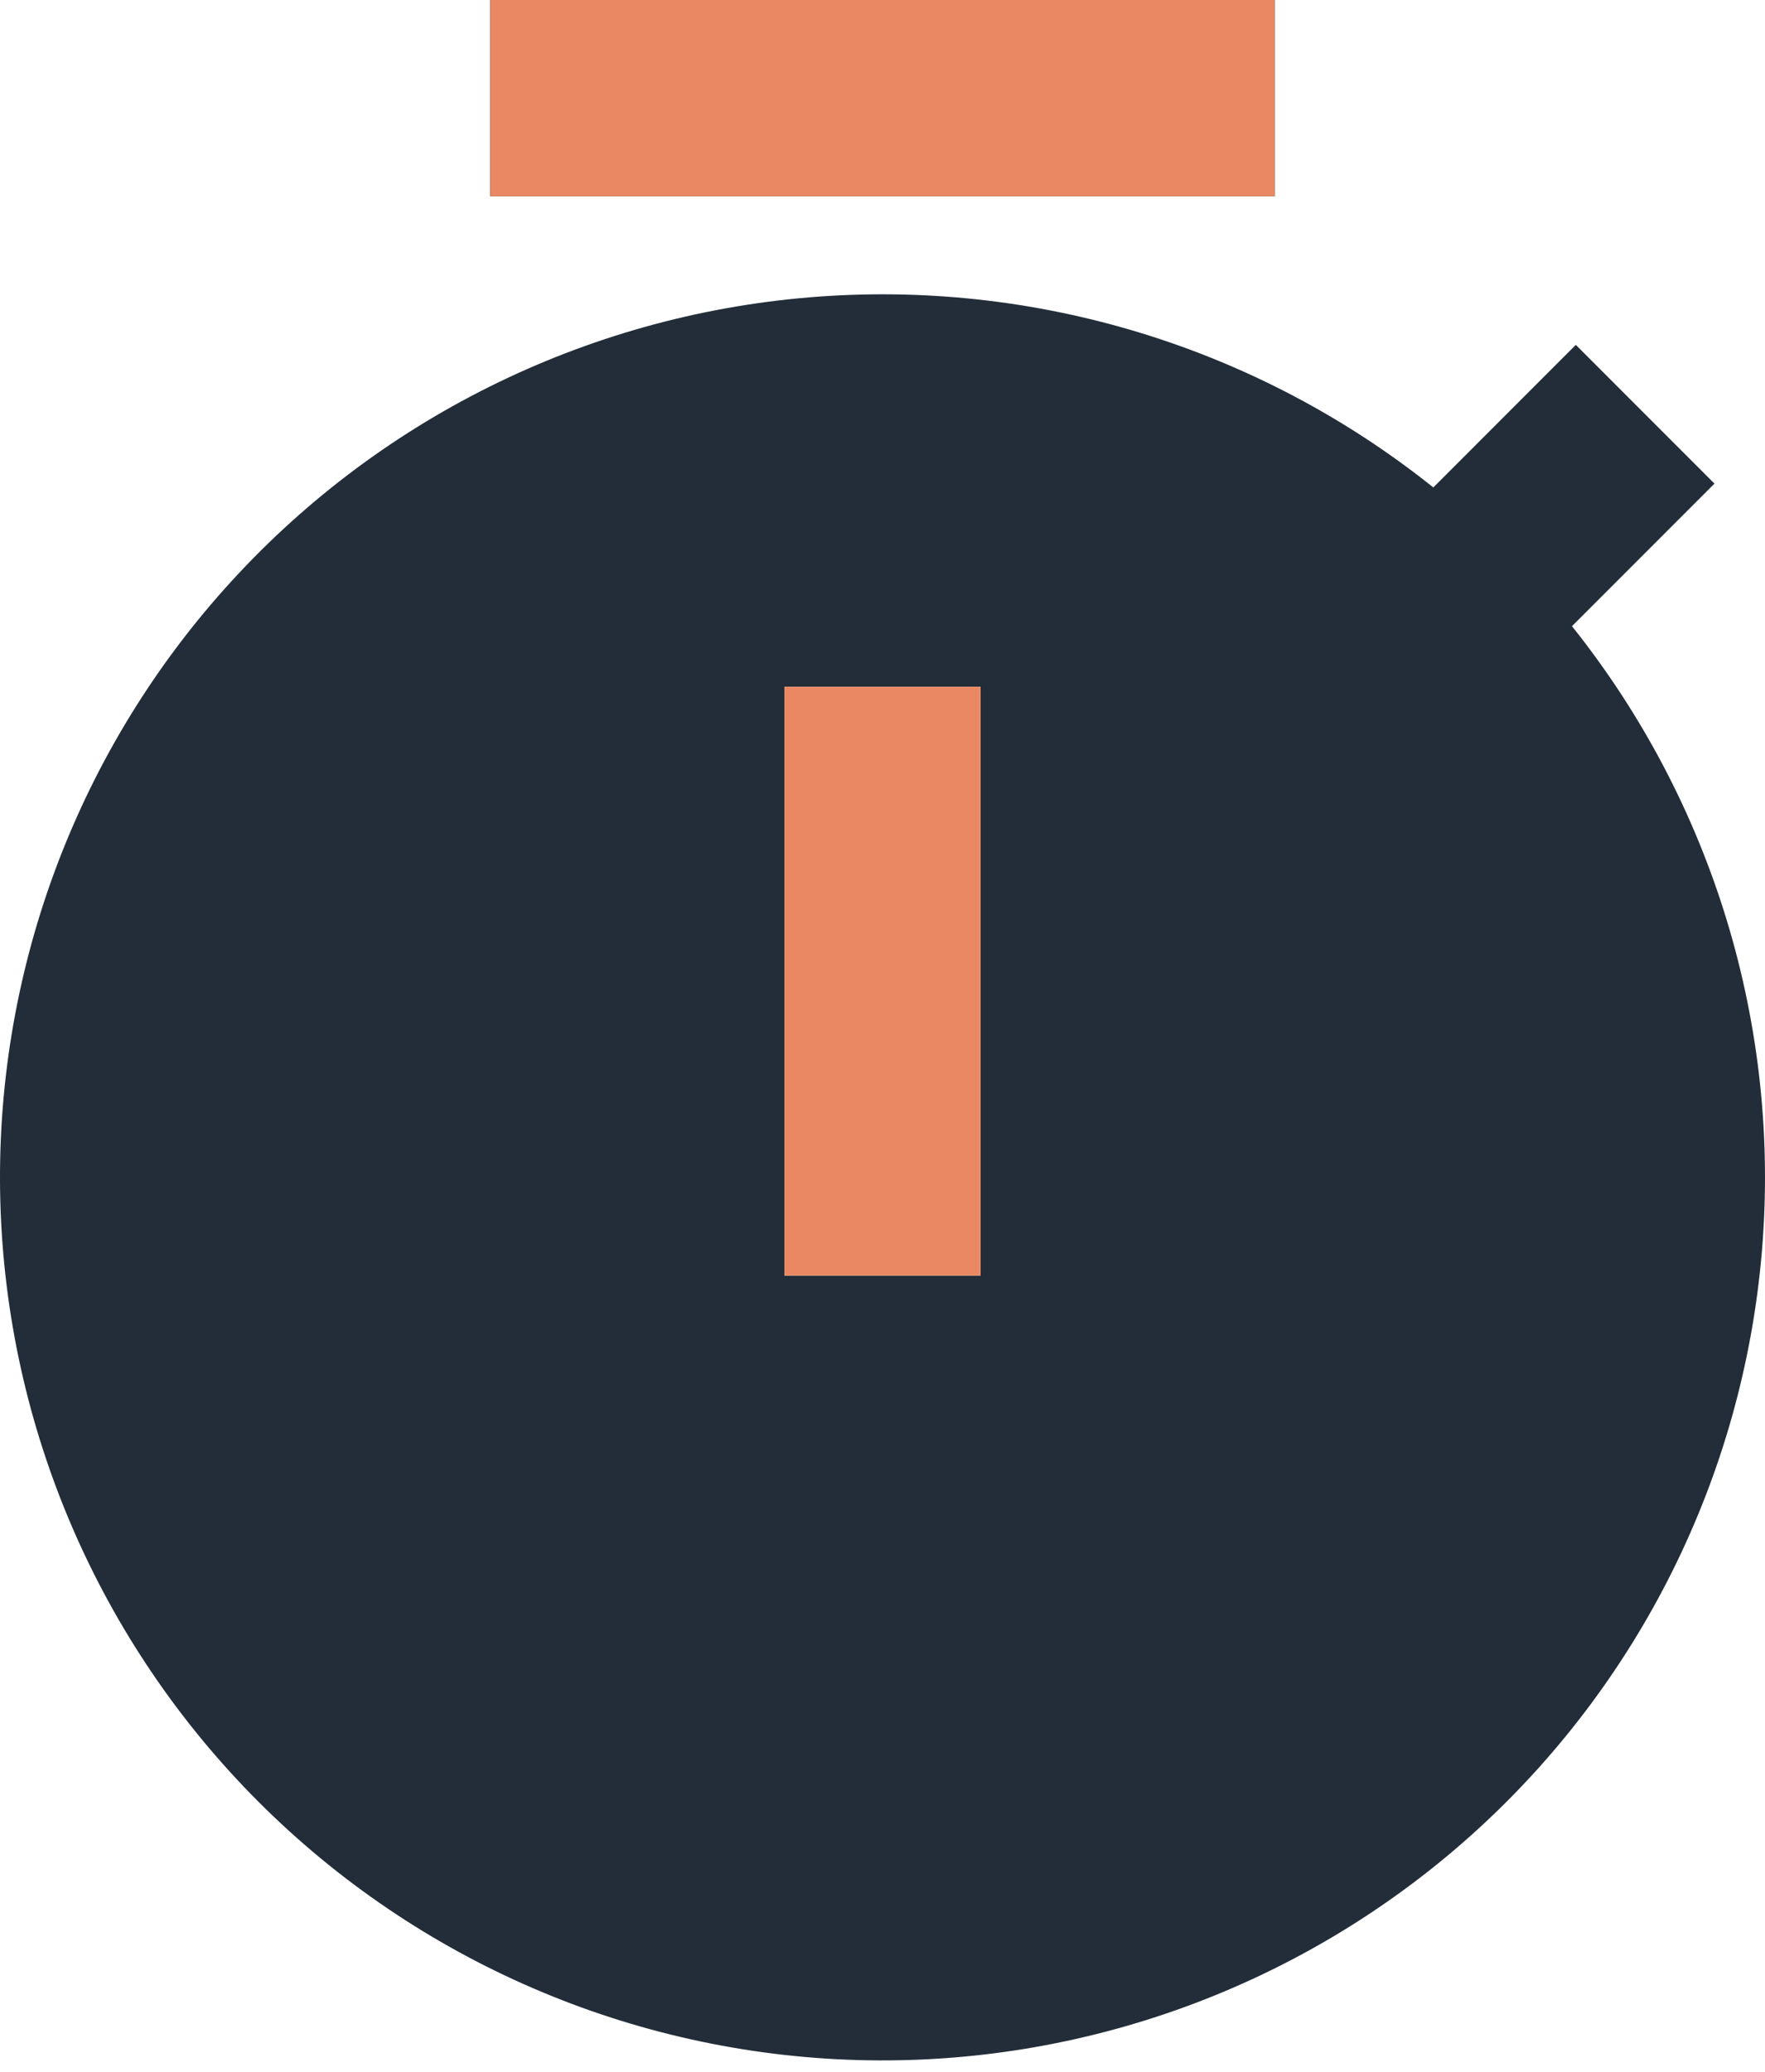 <svg width="52" height="61" viewBox="0 0 52 61" fill="none" xmlns="http://www.w3.org/2000/svg">
<path d="M42.228 14.352L46.426 10.154L50.511 14.239L46.313 18.437C50.461 23.629 52.464 30.212 51.909 36.834C51.355 43.456 48.286 49.614 43.334 54.044C38.38 58.475 31.919 60.84 25.276 60.655C18.634 60.47 12.314 57.749 7.615 53.05C2.916 48.351 0.195 42.032 0.01 35.389C-0.175 28.746 2.191 22.285 6.621 17.332C11.051 12.379 17.21 9.31 23.832 8.756C30.454 8.202 37.037 10.204 42.228 14.352ZM23.11 20.222V37.556H28.888V20.222H23.11ZM14.443 0H37.554V5.778H14.443V0Z" fill="#222D39"/>
<path d="M23.11 20.222V37.556H28.888V20.222H23.11ZM14.443 0H37.554V5.778H14.443V0Z" fill="#E98862"/>
</svg>
